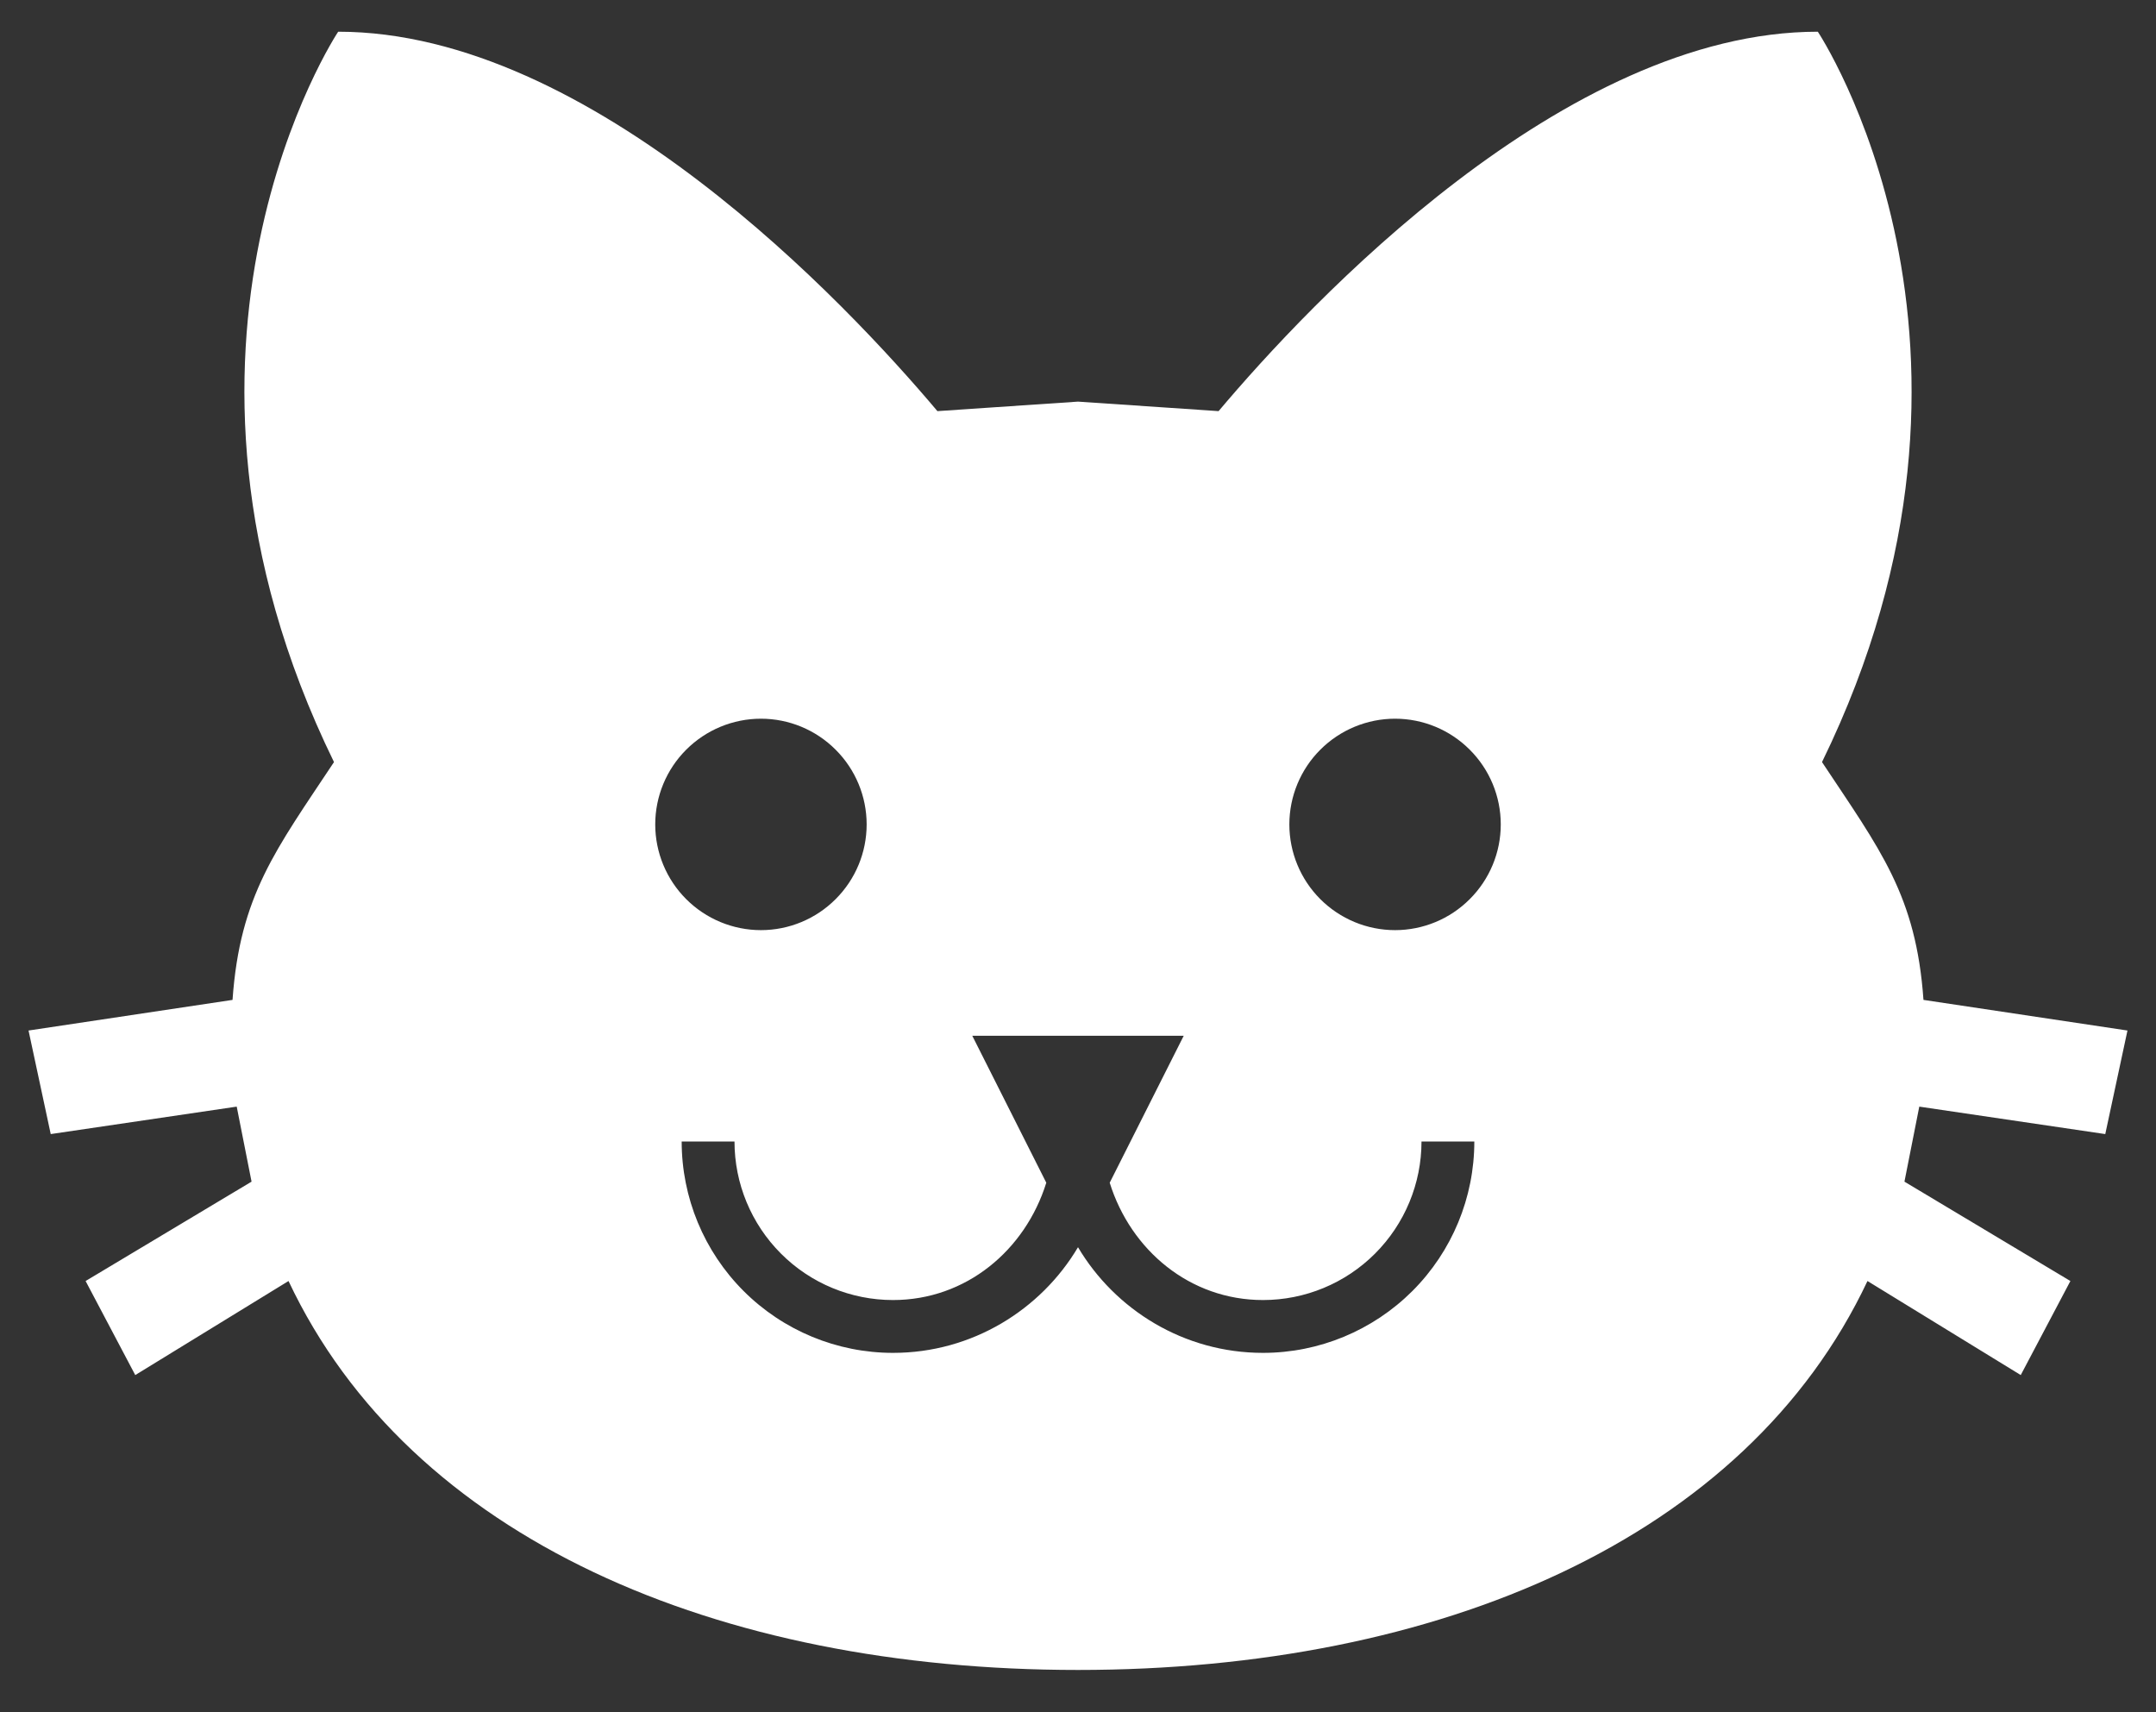 <svg width="34" height="27" viewBox="0 0 34 27" fill="none" xmlns="http://www.w3.org/2000/svg">
<rect x="0" y="0" width="34" height="27" fill="#333333" stroke="none"/>
<path d="M17 6.333L14.783 6.483C13.35 4.783 9.333 0.5 5.333 0.5C5.333 0.5 2.05 5.433 5.267 12.017C4.35 13.4 3.783 14.117 3.667 15.767L0.45 16.25L0.8 17.883L3.733 17.45L3.967 18.633L1.35 20.2L2.133 21.683L4.55 20.2C6.467 24.267 11.317 26.333 17 26.333C22.683 26.333 27.533 24.267 29.45 20.2L31.867 21.683L32.65 20.2L30.033 18.633L30.267 17.45L33.2 17.883L33.55 16.25L30.333 15.767C30.217 14.117 29.65 13.4 28.733 12.017C31.95 5.433 28.667 0.5 28.667 0.5C24.667 0.5 20.65 4.783 19.217 6.483L17 6.333ZM12 11.333C12.442 11.333 12.866 11.509 13.178 11.822C13.491 12.134 13.667 12.558 13.667 13C13.667 13.442 13.491 13.866 13.178 14.178C12.866 14.491 12.442 14.667 12 14.667C11.558 14.667 11.134 14.491 10.821 14.178C10.509 13.866 10.333 13.442 10.333 13C10.333 12.558 10.509 12.134 10.821 11.822C11.134 11.509 11.558 11.333 12 11.333ZM22 11.333C22.442 11.333 22.866 11.509 23.178 11.822C23.491 12.134 23.667 12.558 23.667 13C23.667 13.442 23.491 13.866 23.178 14.178C22.866 14.491 22.442 14.667 22 14.667C21.558 14.667 21.134 14.491 20.821 14.178C20.509 13.866 20.333 13.442 20.333 13C20.333 12.558 20.509 12.134 20.821 11.822C21.134 11.509 21.558 11.333 22 11.333ZM15.333 16.333H18.667L17.5 18.65C17.833 19.717 18.767 20.5 19.917 20.5C20.58 20.5 21.215 20.237 21.684 19.768C22.153 19.299 22.417 18.663 22.417 18H23.25C23.25 18.884 22.899 19.732 22.274 20.357C21.648 20.982 20.801 21.333 19.917 21.333C18.667 21.333 17.583 20.65 17 19.667C16.417 20.65 15.333 21.333 14.083 21.333C13.199 21.333 12.351 20.982 11.726 20.357C11.101 19.732 10.75 18.884 10.75 18H11.583C11.583 18.663 11.847 19.299 12.316 19.768C12.784 20.237 13.42 20.5 14.083 20.5C15.233 20.5 16.167 19.717 16.5 18.65L15.333 16.333Z" fill="white"/>
</svg>
